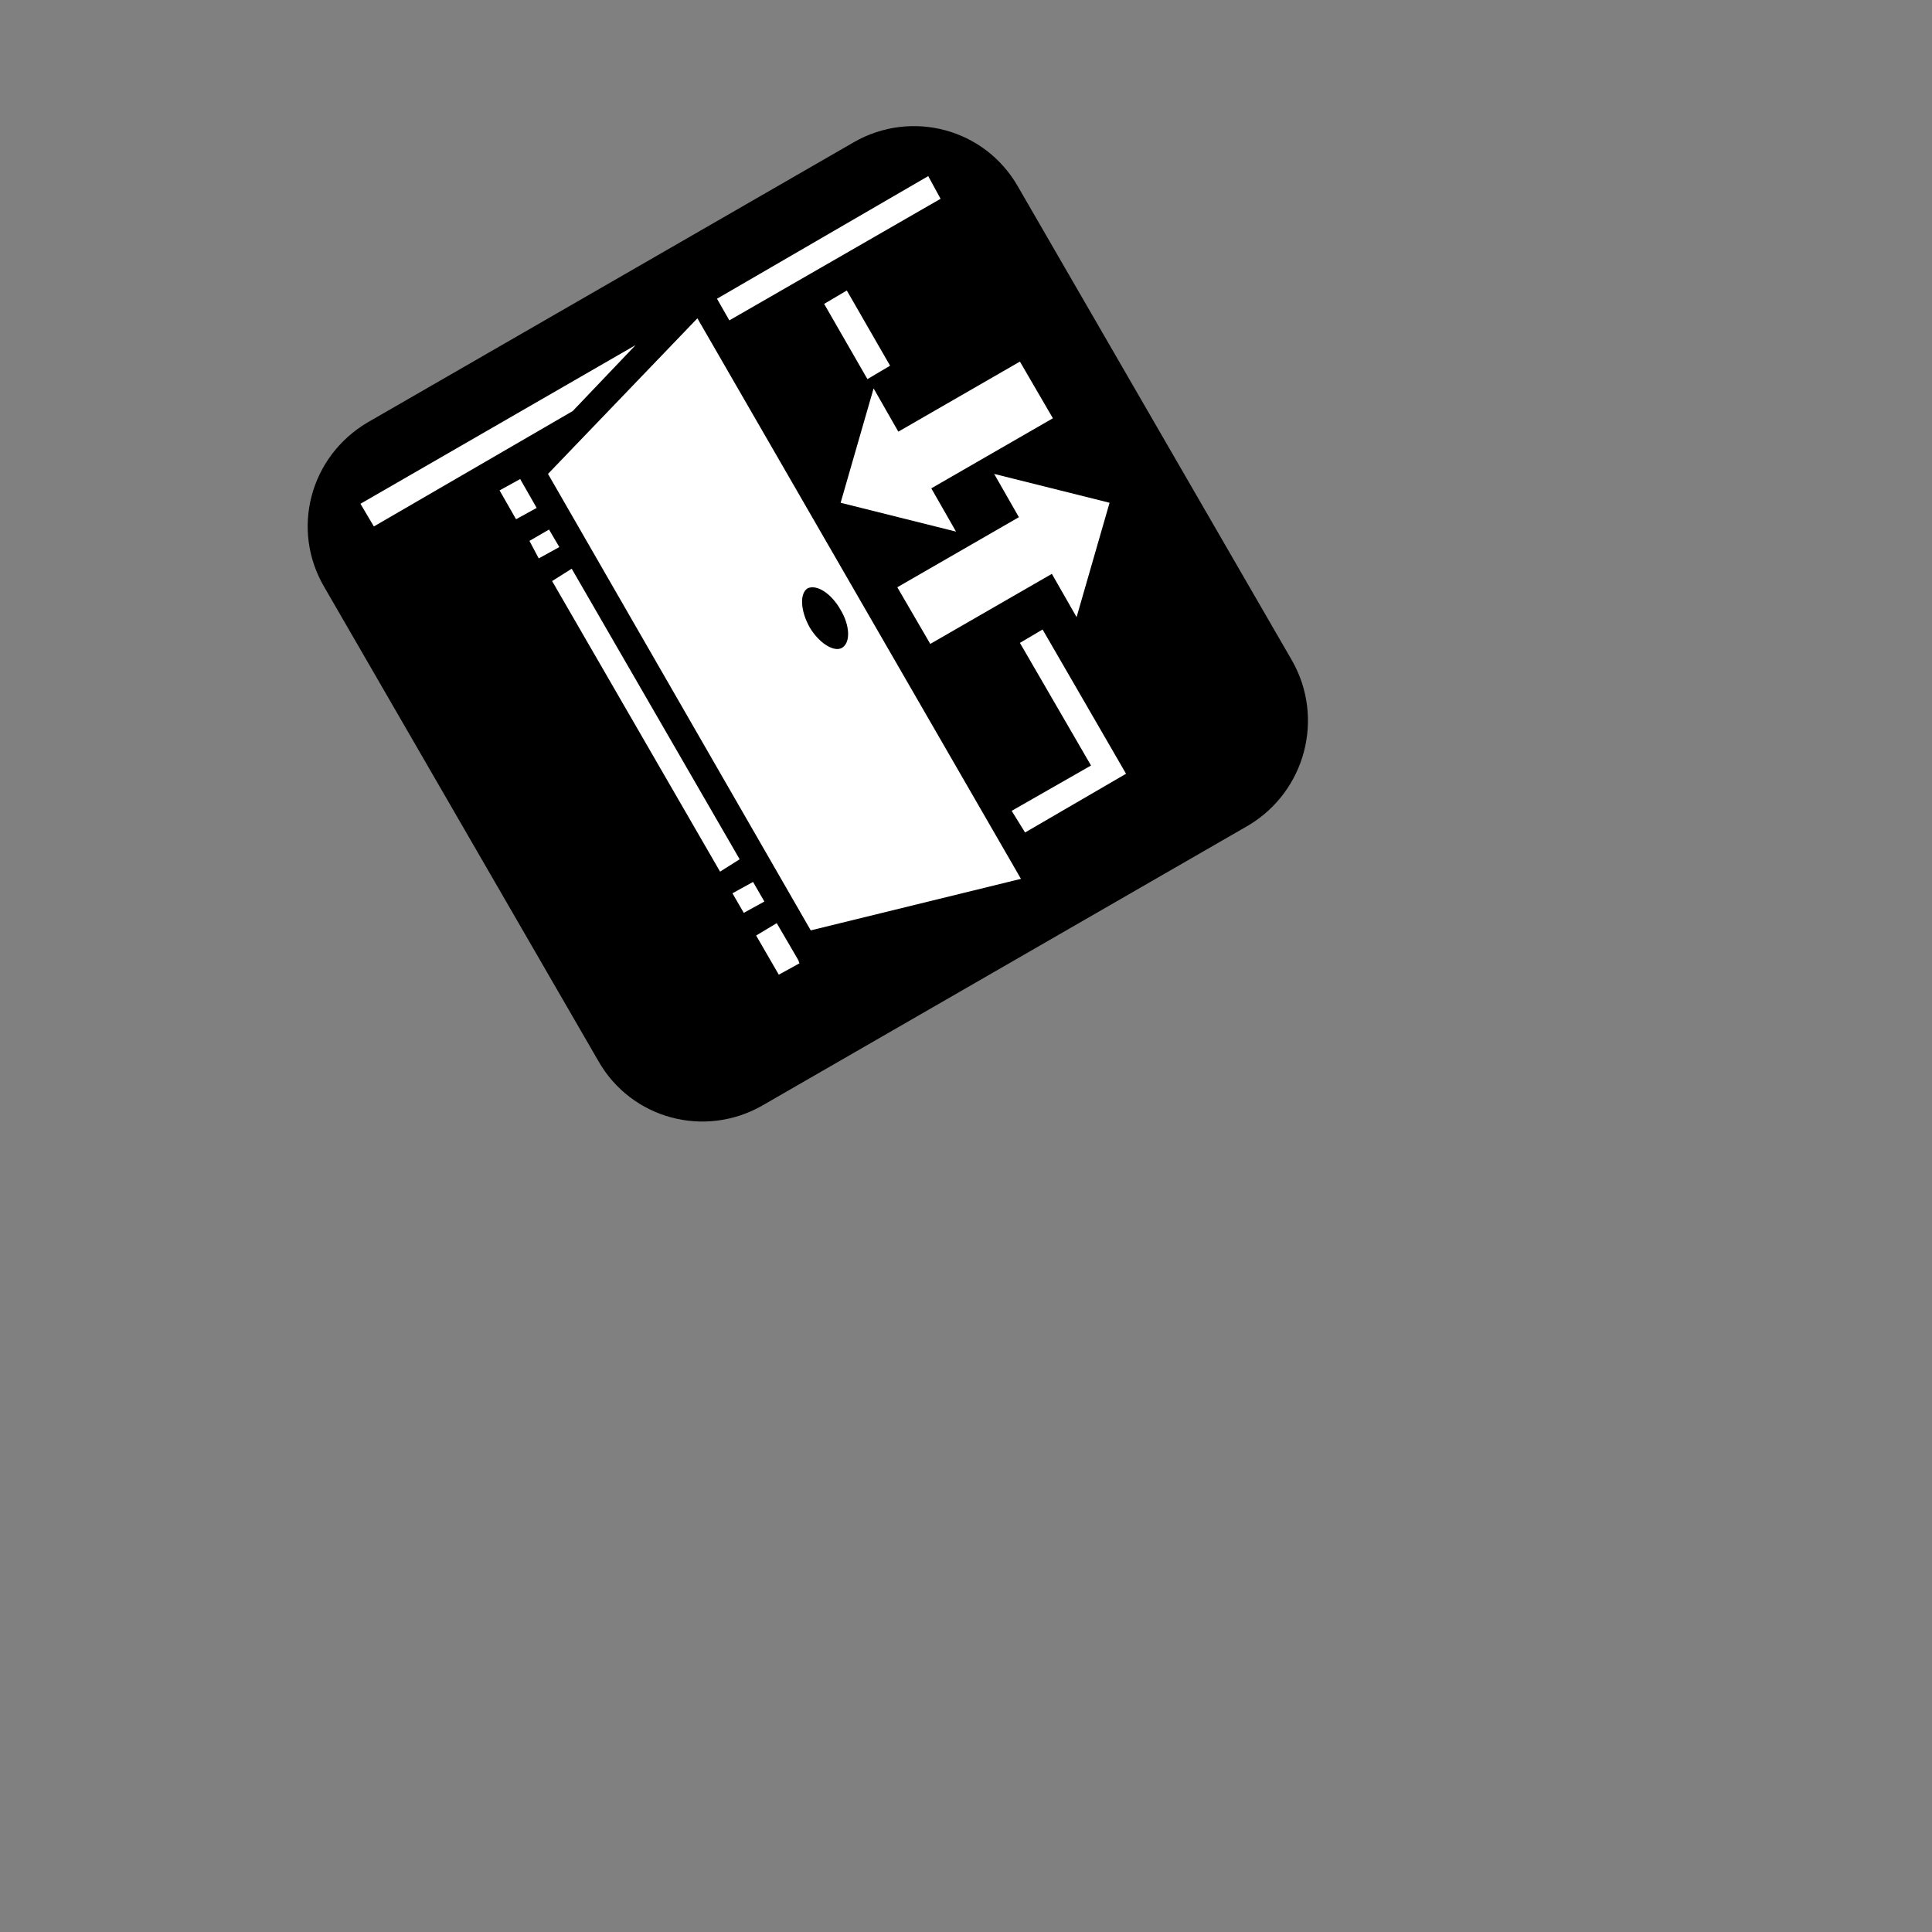 <?xml version="1.0" encoding="UTF-8" standalone="no"?>
<svg
   xmlns:dc="http://purl.org/dc/elements/1.1/"
   xmlns:cc="http://creativecommons.org/ns#"
   xmlns:rdf="http://www.w3.org/1999/02/22-rdf-syntax-ns#"
   xmlns:svg="http://www.w3.org/2000/svg"
   xmlns="http://www.w3.org/2000/svg"
   xmlns:sodipodi="http://sodipodi.sourceforge.net/DTD/sodipodi-0.dtd"
   xmlns:inkscape="http://www.inkscape.org/namespaces/inkscape"
   width="150"
   height="150"
   viewBox="0 0 150 150"
   version="1.1"
   id="svg5256"
   inkscape:version="1.0.1 (3bc2e813f5, 2020-09-07)"
   sodipodi:docname="entrance-upper-left.svg">
  <rect x="0" y="0" width="150" height="150" fill="#808080" stroke="none"/>
  <defs
     id="defs5250">
    <inkscape:perspective
       sodipodi:type="inkscape:persp3d"
       inkscape:vp_x="0 : 75 : 1"
       inkscape:vp_y="0 : 1000 : 0"
       inkscape:vp_z="150 : 75 : 1"
       inkscape:persp3d-origin="75 : 50 : 1"
       id="perspective5044" />
    <pattern
       y="0"
       x="0"
       height="6"
       width="6"
       patternUnits="userSpaceOnUse"
       id="EMFhbasepattern" />
  </defs>
  <sodipodi:namedview
     id="base"
     pagecolor="#ffffff"
     bordercolor="#666666"
     borderopacity="1.0"
     inkscape:pageopacity="0.0"
     inkscape:pageshadow="2"
     inkscape:zoom="2.8"
     inkscape:cx="-112.3183"
     inkscape:cy="110.75589"
     inkscape:document-units="px"
     inkscape:current-layer="layer1"
     showgrid="false"
     inkscape:pagecheckerboard="true"
     units="px"
     inkscape:window-width="3840"
     inkscape:window-height="2066"
     inkscape:window-x="2869"
     inkscape:window-y="-11"
     inkscape:window-maximized="1"
     inkscape:snap-global="false"
     inkscape:document-rotation="0">
    <sodipodi:guide
       position="135.629,39.977"
       orientation="35.023,-60.629"
       id="guide4518"
       inkscape:locked="false" />
    <sodipodi:guide
       position="75,4.955"
       orientation="-35.023,-60.629"
       id="guide4520"
       inkscape:locked="false" />
    <sodipodi:guide
       position="14.371,39.977"
       orientation="-70.045,0"
       id="guide4522"
       inkscape:locked="false" />
    <sodipodi:guide
       position="14.371,110.023"
       orientation="-35.023,60.629"
       id="guide4524"
       inkscape:locked="false" />
    <sodipodi:guide
       position="75,145.045"
       orientation="35.023,60.629"
       id="guide4526"
       inkscape:locked="false" />
    <sodipodi:guide
       position="135.629,110.023"
       orientation="70.045,0"
       id="guide4528"
       inkscape:locked="false" />
  </sodipodi:namedview>
  <g
     inkscape:label="Layer 1"
     inkscape:groupmode="layer"
     id="layer1">
    <g
       id="g829"
       transform="translate(-3.214,-14.286)">
      <path
         inkscape:connector-curvature="0"
         style="fill:#000000;fill-opacity:1;fill-rule:nonzero;stroke:none"
         d="M 100.16,78.36 62.4,100.12 c -4.48,2.56 -10.16,1.04 -12.72,-3.44 L 28.4,59.88 c -2.64,-4.48 -1.12,-10.16 3.36,-12.8 l 37.76,-21.76 c 4.48,-2.56 10.16,-1.04 12.72,3.44 l 21.28,36.8 c 2.56,4.48 1.04,10.16 -3.36,12.8 z"
         id="path825" />
      <path
         inkscape:connector-curvature="0"
         style="fill:#ffffff;fill-opacity:1;fill-rule:nonzero;stroke:none"
         d="M 82.48,82.52 57.36,39 45.76,51.08 66.16,86.52 Z m -17.2,6.56 -0.08,-0.24 -1.68,-2.88 -1.6,0.96 1.76,3.04 z M 90.64,74.36 84.16,63.16 l -1.76,1.04 5.52,9.52 -6.16,3.52 1.04,1.68 z m -28.08,9.92 -0.88,-1.52 -1.6,0.88 0.88,1.52 z m -1.92,-3.28 -13.04,-22.56 -1.52,0.96 13.04,22.56 z M 86.8,62.2 l 2.56,-8.88 -8.96,-2.24 1.92,3.36 -9.44,5.44 2.56,4.4 9.44,-5.44 z m -18.24,2.4 c -0.64,0.32 -1.76,-0.4 -2.48,-1.6 -0.72,-1.28 -0.8,-2.64 -0.16,-3.04 0.72,-0.32 1.84,0.4 2.56,1.68 0.72,1.2 0.8,2.56 0.08,2.96 z m 8.88,-9.04 -1.92,-3.36 9.44,-5.44 -2.56,-4.4 -9.44,5.44 -1.92,-3.36 -2.56,8.88 z m -5.12,-12.88 -3.36,-5.84 -1.76,1.04 3.36,5.84 z m -25.68,14.08 -0.8,-1.36 -1.52,0.88 0.72,1.36 z m -1.76,-3.04 -1.28,-2.24 -1.6,0.88 1.28,2.24 z m 31.36,-24 -0.96,-1.76 -16.4,9.52 0.96,1.68 z m -28.56,16.48 4.88,-5.12 -21.36,12.32 1.04,1.76 z"
         id="path827" />
    </g>
  </g>
</svg>
